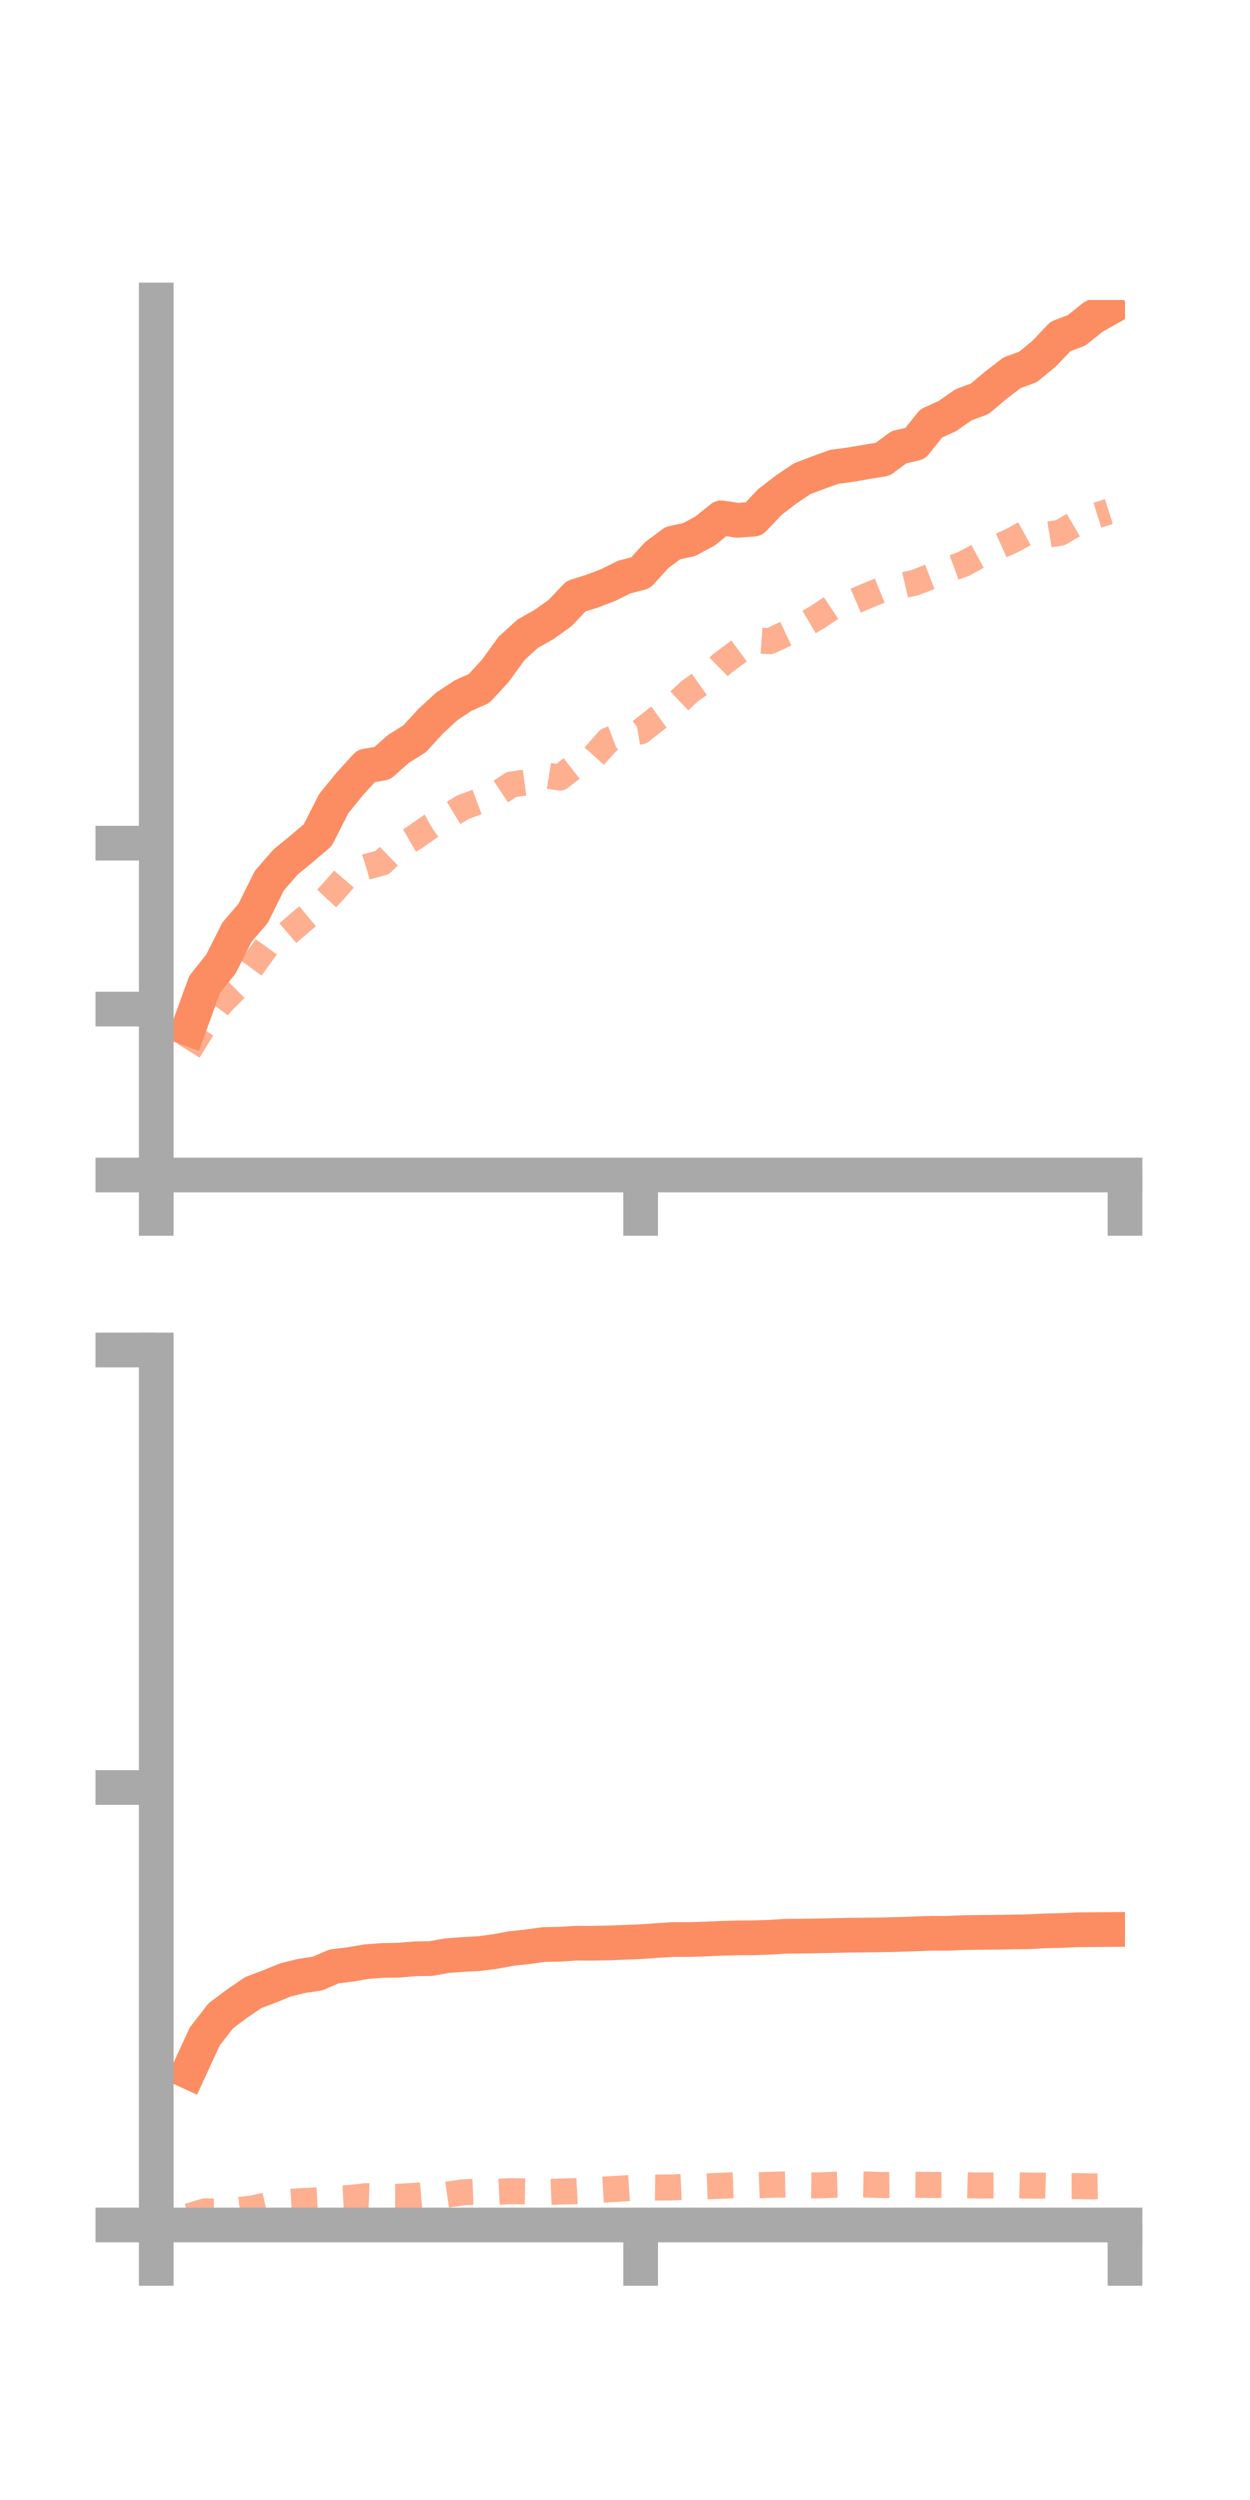<?xml version="1.0" encoding="utf-8" standalone="no"?>
<!DOCTYPE svg PUBLIC "-//W3C//DTD SVG 1.1//EN"
  "http://www.w3.org/Graphics/SVG/1.1/DTD/svg11.dtd">
<!-- Created with matplotlib (https://matplotlib.org/) -->
<svg height="144pt" version="1.1" viewBox="0 0 72 144" width="72pt" xmlns="http://www.w3.org/2000/svg" xmlns:xlink="http://www.w3.org/1999/xlink">
 <defs>
  <style type="text/css">*{stroke-linecap:butt;stroke-linejoin:round;}</style>
 </defs>
 <g id="figure_1">
  <g id="patch_1">
   <path d="M 0 144 
L 72 144 
L 72 0 
L 0 0 
z
" style="fill:none;"/>
  </g>
  <g id="axes_1">
   <g id="patch_2">
    <path d="M 9 67.68 
L 64.8 67.68 
L 64.8 17.28 
L 9 17.28 
z
" style="fill:none;"/>
   </g>
   <g id="matplotlib.axis_1">
    <g id="xtick_1">
     <g id="line2d_1">
      <defs>
       <path d="M 0 0 
L 0 3.5 
" id="mb1c6e76f75" style="stroke:#a9a9a9;stroke-width:2;"/>
      </defs>
      <g>
       <use style="fill:#a9a9a9;stroke:#a9a9a9;stroke-width:2;" x="9" xlink:href="#mb1c6e76f75" y="67.68"/>
      </g>
     </g>
    </g>
    <g id="xtick_2">
     <g id="line2d_2">
      <g>
       <use style="fill:#a9a9a9;stroke:#a9a9a9;stroke-width:2;" x="36.9" xlink:href="#mb1c6e76f75" y="67.68"/>
      </g>
     </g>
    </g>
    <g id="xtick_3">
     <g id="line2d_3">
      <g>
       <use style="fill:#a9a9a9;stroke:#a9a9a9;stroke-width:2;" x="64.8" xlink:href="#mb1c6e76f75" y="67.68"/>
      </g>
     </g>
    </g>
   </g>
   <g id="matplotlib.axis_2">
    <g id="ytick_1">
     <g id="line2d_4">
      <defs>
       <path d="M 0 0 
L -3.5 0 
" id="m364e4fe598" style="stroke:#a9a9a9;stroke-width:2;"/>
      </defs>
      <g>
       <use style="fill:#a9a9a9;stroke:#a9a9a9;stroke-width:2;" x="9" xlink:href="#m364e4fe598" y="67.68"/>
      </g>
     </g>
    </g>
    <g id="ytick_2">
     <g id="line2d_5">
      <g>
       <use style="fill:#a9a9a9;stroke:#a9a9a9;stroke-width:2;" x="9" xlink:href="#m364e4fe598" y="58.123"/>
      </g>
     </g>
    </g>
    <g id="ytick_3">
     <g id="line2d_6">
      <g>
       <use style="fill:#a9a9a9;stroke:#a9a9a9;stroke-width:2;" x="9" xlink:href="#m364e4fe598" y="48.567"/>
      </g>
     </g>
    </g>
   </g>
   <g id="line2d_7">
    <path clip-path="url(#p58dafcfc99)" d="M 10.86 59.251 
L 11.79 56.698 
L 12.72 55.536 
L 13.65 53.696 
L 14.58 52.609 
L 15.51 50.732 
L 16.44 49.661 
L 17.37 48.896 
L 18.3 48.106 
L 19.23 46.277 
L 20.16 45.139 
L 21.09 44.119 
L 22.02 43.962 
L 22.95 43.136 
L 23.88 42.555 
L 24.81 41.54 
L 25.74 40.684 
L 26.67 40.069 
L 27.6 39.653 
L 28.53 38.64 
L 29.46 37.355 
L 30.39 36.506 
L 31.32 35.981 
L 32.25 35.319 
L 33.18 34.344 
L 34.11 34.049 
L 35.04 33.695 
L 35.97 33.234 
L 36.9 32.995 
L 37.83 31.969 
L 38.76 31.28 
L 39.69 31.082 
L 40.62 30.581 
L 41.55 29.828 
L 42.48 29.972 
L 43.41 29.903 
L 44.34 28.922 
L 45.27 28.204 
L 46.2 27.578 
L 47.13 27.221 
L 48.06 26.888 
L 48.99 26.765 
L 49.92 26.605 
L 50.85 26.449 
L 51.78 25.758 
L 52.71 25.547 
L 53.64 24.386 
L 54.57 23.965 
L 55.5 23.315 
L 56.43 22.971 
L 57.36 22.189 
L 58.29 21.473 
L 59.22 21.132 
L 60.15 20.363 
L 61.08 19.384 
L 62.01 19.028 
L 62.94 18.282 
L 63.87 17.758 
" style="fill:none;stroke:#fc8d62;stroke-linecap:square;stroke-width:2;"/>
   </g>
   <g id="line2d_8">
    <path clip-path="url(#p58dafcfc99)" d="M 10.86 60.526 
L 11.79 59.022 
L 12.72 57.784 
L 13.65 56.856 
L 14.58 55.589 
L 15.51 54.298 
L 16.44 53.868 
L 17.37 53.068 
L 18.3 52.3 
L 19.23 51.303 
L 20.16 50.233 
L 21.09 49.936 
L 22.02 49.681 
L 22.95 48.779 
L 23.88 48.241 
L 24.81 47.583 
L 25.74 47.06 
L 26.67 46.493 
L 27.6 46.149 
L 28.53 45.804 
L 29.46 45.185 
L 30.39 45.057 
L 31.32 44.637 
L 32.25 44.789 
L 33.18 44.065 
L 34.11 43.685 
L 35.04 42.64 
L 35.97 42.284 
L 36.9 42.127 
L 37.83 41.399 
L 38.76 40.725 
L 39.69 39.84 
L 40.62 39.181 
L 41.55 38.256 
L 42.48 37.564 
L 43.41 36.87 
L 44.34 36.936 
L 45.27 36.495 
L 46.2 36.064 
L 47.13 35.516 
L 48.06 34.897 
L 48.99 34.726 
L 49.92 34.327 
L 50.85 33.95 
L 51.78 33.775 
L 52.71 33.558 
L 53.64 33.194 
L 54.57 32.824 
L 55.5 32.484 
L 56.43 31.979 
L 57.36 31.561 
L 58.29 31.139 
L 59.22 30.628 
L 60.15 30.838 
L 61.08 30.681 
L 62.01 30.137 
L 62.94 29.759 
L 63.87 29.466 
" style="fill:none;stroke:#fc8d62;stroke-dasharray:1.5,1.5;stroke-dashoffset:0;stroke-opacity:0.7;stroke-width:1.5;"/>
   </g>
   <g id="patch_3">
    <path d="M 9 67.68 
L 9 17.28 
" style="fill:none;stroke:#a9a9a9;stroke-linecap:square;stroke-linejoin:miter;stroke-width:2;"/>
   </g>
   <g id="patch_4">
    <path d="M 64.8 67.68 
L 64.8 17.28 
" style="fill:none;"/>
   </g>
   <g id="patch_5">
    <path d="M 9 67.68 
L 64.8 67.68 
" style="fill:none;stroke:#a9a9a9;stroke-linecap:square;stroke-linejoin:miter;stroke-width:2;"/>
   </g>
   <g id="patch_6">
    <path d="M 9 17.28 
L 64.8 17.28 
" style="fill:none;"/>
   </g>
  </g>
  <g id="axes_2">
   <g id="patch_7">
    <path d="M 9 128.16 
L 64.8 128.16 
L 64.8 77.76 
L 9 77.76 
z
" style="fill:none;"/>
   </g>
   <g id="matplotlib.axis_3">
    <g id="xtick_4">
     <g id="line2d_9">
      <g>
       <use style="fill:#a9a9a9;stroke:#a9a9a9;stroke-width:2;" x="9" xlink:href="#mb1c6e76f75" y="128.16"/>
      </g>
     </g>
    </g>
    <g id="xtick_5">
     <g id="line2d_10">
      <g>
       <use style="fill:#a9a9a9;stroke:#a9a9a9;stroke-width:2;" x="36.9" xlink:href="#mb1c6e76f75" y="128.16"/>
      </g>
     </g>
    </g>
    <g id="xtick_6">
     <g id="line2d_11">
      <g>
       <use style="fill:#a9a9a9;stroke:#a9a9a9;stroke-width:2;" x="64.8" xlink:href="#mb1c6e76f75" y="128.16"/>
      </g>
     </g>
    </g>
   </g>
   <g id="matplotlib.axis_4">
    <g id="ytick_4">
     <g id="line2d_12">
      <g>
       <use style="fill:#a9a9a9;stroke:#a9a9a9;stroke-width:2;" x="9" xlink:href="#m364e4fe598" y="128.16"/>
      </g>
     </g>
    </g>
    <g id="ytick_5">
     <g id="line2d_13">
      <g>
       <use style="fill:#a9a9a9;stroke:#a9a9a9;stroke-width:2;" x="9" xlink:href="#m364e4fe598" y="102.96"/>
      </g>
     </g>
    </g>
    <g id="ytick_6">
     <g id="line2d_14">
      <g>
       <use style="fill:#a9a9a9;stroke:#a9a9a9;stroke-width:2;" x="9" xlink:href="#m364e4fe598" y="77.76"/>
      </g>
     </g>
    </g>
   </g>
   <g id="line2d_15">
    <path clip-path="url(#pbfa4a29b98)" d="M 10.86 119.33 
L 11.79 117.309 
L 12.72 116.107 
L 13.65 115.413 
L 14.58 114.776 
L 15.51 114.426 
L 16.44 114.043 
L 17.37 113.814 
L 18.3 113.676 
L 19.23 113.269 
L 20.16 113.153 
L 21.09 112.994 
L 22.02 112.922 
L 22.95 112.908 
L 23.88 112.83 
L 24.81 112.815 
L 25.74 112.648 
L 26.67 112.578 
L 27.6 112.528 
L 28.53 112.407 
L 29.46 112.234 
L 30.39 112.136 
L 31.32 112.005 
L 32.25 111.987 
L 33.18 111.926 
L 34.11 111.93 
L 35.04 111.915 
L 35.97 111.877 
L 36.9 111.842 
L 37.83 111.774 
L 38.76 111.716 
L 39.69 111.718 
L 40.62 111.688 
L 41.55 111.648 
L 42.48 111.624 
L 43.41 111.617 
L 44.34 111.586 
L 45.27 111.527 
L 46.2 111.52 
L 47.13 111.507 
L 48.06 111.486 
L 48.99 111.466 
L 49.92 111.458 
L 50.85 111.446 
L 51.78 111.423 
L 52.71 111.391 
L 53.64 111.354 
L 54.57 111.358 
L 55.5 111.32 
L 56.43 111.307 
L 57.36 111.299 
L 58.29 111.281 
L 59.22 111.269 
L 60.15 111.219 
L 61.08 111.199 
L 62.01 111.156 
L 62.94 111.149 
L 63.87 111.141 
" style="fill:none;stroke:#fc8d62;stroke-linecap:square;stroke-width:2;"/>
   </g>
   <g id="line2d_16">
    <path clip-path="url(#pbfa4a29b98)" d="M 10.86 127.661 
L 11.79 127.379 
L 12.72 127.382 
L 13.65 127.315 
L 14.58 127.201 
L 15.51 126.988 
L 16.44 126.848 
L 17.37 126.785 
L 18.3 126.74 
L 19.23 126.65 
L 20.16 126.607 
L 21.09 126.497 
L 22.02 126.532 
L 22.95 126.535 
L 23.88 126.484 
L 24.81 126.397 
L 25.74 126.412 
L 26.67 126.278 
L 27.6 126.24 
L 28.53 126.257 
L 29.46 126.21 
L 30.39 126.228 
L 31.32 126.27 
L 32.25 126.234 
L 33.18 126.211 
L 34.11 126.162 
L 35.04 126.107 
L 35.97 126.052 
L 36.9 125.992 
L 37.83 126.002 
L 38.76 125.996 
L 39.69 125.951 
L 40.62 125.935 
L 41.55 125.899 
L 42.48 125.863 
L 43.41 125.881 
L 44.34 125.846 
L 45.27 125.825 
L 46.2 125.871 
L 47.13 125.881 
L 48.06 125.843 
L 48.99 125.816 
L 49.92 125.83 
L 50.85 125.857 
L 51.78 125.848 
L 52.71 125.845 
L 53.64 125.853 
L 54.57 125.85 
L 55.5 125.864 
L 56.43 125.886 
L 57.36 125.879 
L 58.29 125.869 
L 59.22 125.891 
L 60.15 125.894 
L 61.08 125.922 
L 62.01 125.92 
L 62.94 125.936 
L 63.87 125.921 
" style="fill:none;stroke:#fc8d62;stroke-dasharray:1.5,1.5;stroke-dashoffset:0;stroke-opacity:0.7;stroke-width:1.5;"/>
   </g>
   <g id="patch_8">
    <path d="M 9 128.16 
L 9 77.76 
" style="fill:none;stroke:#a9a9a9;stroke-linecap:square;stroke-linejoin:miter;stroke-width:2;"/>
   </g>
   <g id="patch_9">
    <path d="M 64.8 128.16 
L 64.8 77.76 
" style="fill:none;"/>
   </g>
   <g id="patch_10">
    <path d="M 9 128.16 
L 64.8 128.16 
" style="fill:none;stroke:#a9a9a9;stroke-linecap:square;stroke-linejoin:miter;stroke-width:2;"/>
   </g>
   <g id="patch_11">
    <path d="M 9 77.76 
L 64.8 77.76 
" style="fill:none;"/>
   </g>
  </g>
 </g>
 <defs>
  <clipPath id="p58dafcfc99">
   <rect height="50.4" width="55.8" x="9" y="17.28"/>
  </clipPath>
  <clipPath id="pbfa4a29b98">
   <rect height="50.4" width="55.8" x="9" y="77.76"/>
  </clipPath>
 </defs>
</svg>
